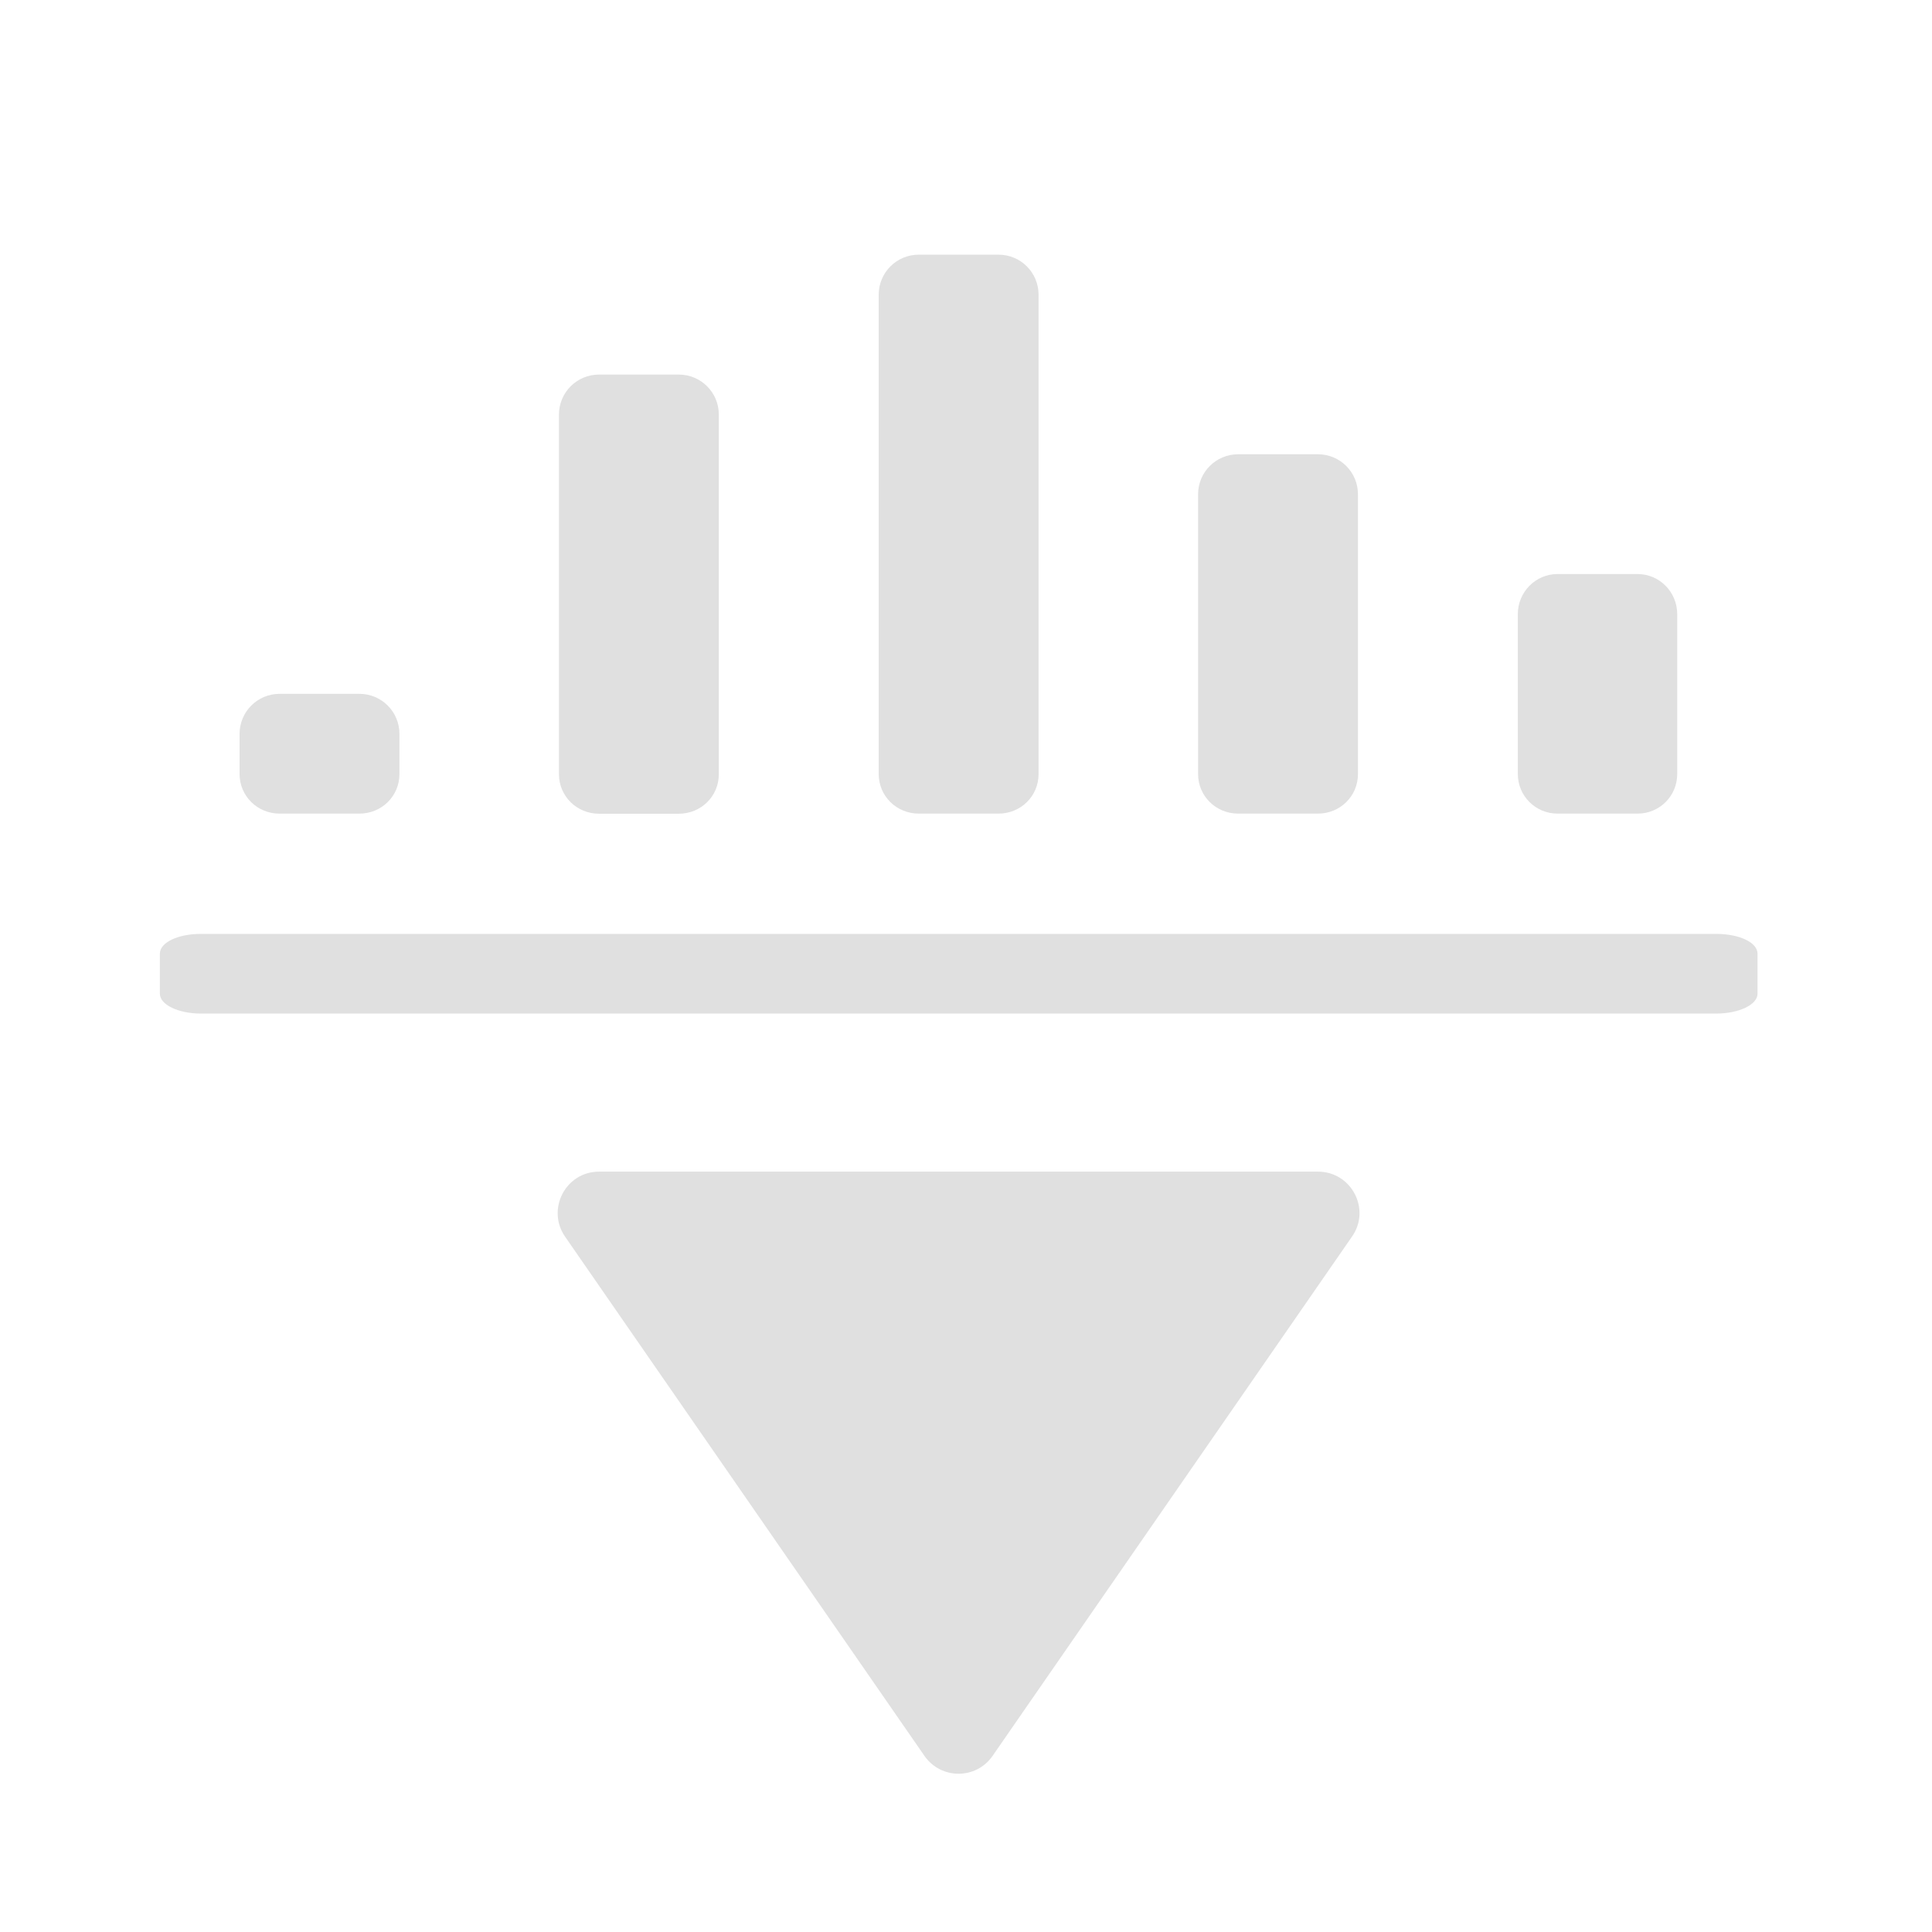 <svg height="16" viewBox="0 0 16 16" width="16" xmlns="http://www.w3.org/2000/svg"><g fill="#e0e0e0"><path d="m14.555 8.23v-.332c0-.094-.152-.164-.344-.164h-12.547c-.188 0-.34.07-.34.164v.332c0 .09.152.164.34.164h12.547c.191 0 .344-.074.344-.164zm0 0"/><path d="m2.316 5.746h.66c.184 0 .332.148.332.332v.332c0 .184-.148.328-.332.328h-.66c-.184 0-.332-.145-.332-.328v-.332c0-.184.148-.332.332-.332zm0 0"/><path d="m7.609 2.109h.66c.184 0 .332.148.332.332v3.969c0 .184-.148.328-.332.328h-.66c-.184 0-.332-.145-.332-.328v-3.969c0-.184.148-.332.332-.332zm0 0"/><path d="m12.898 4.754h.664c.18 0 .328.148.328.332v1.324c0 .184-.148.328-.328.328h-.664c-.18 0-.328-.145-.328-.328v-1.324c0-.184.148-.332.328-.332zm0 0"/><path d="m4.961 3.102h.66c.184 0 .332.148.332.332v2.977c0 .184-.148.328-.332.328h-.66c-.184 0-.332-.145-.332-.328v-2.977c0-.184.148-.332.332-.332zm0 0"/><path d="m10.254 3.762h.66c.184 0 .332.148.332.332v2.316c0 .184-.148.328-.332.328h-.66c-.184 0-.332-.145-.332-.328v-2.316c0-.184.148-.332.332-.332zm0 0"/><path d="m4.961 9.703c-.277 0-.438.312-.281.539l2.977 4.301c.137.195.426.195.562 0l2.977-4.301c.16-.227-.004-.539-.281-.539zm0 0"/></g></svg>